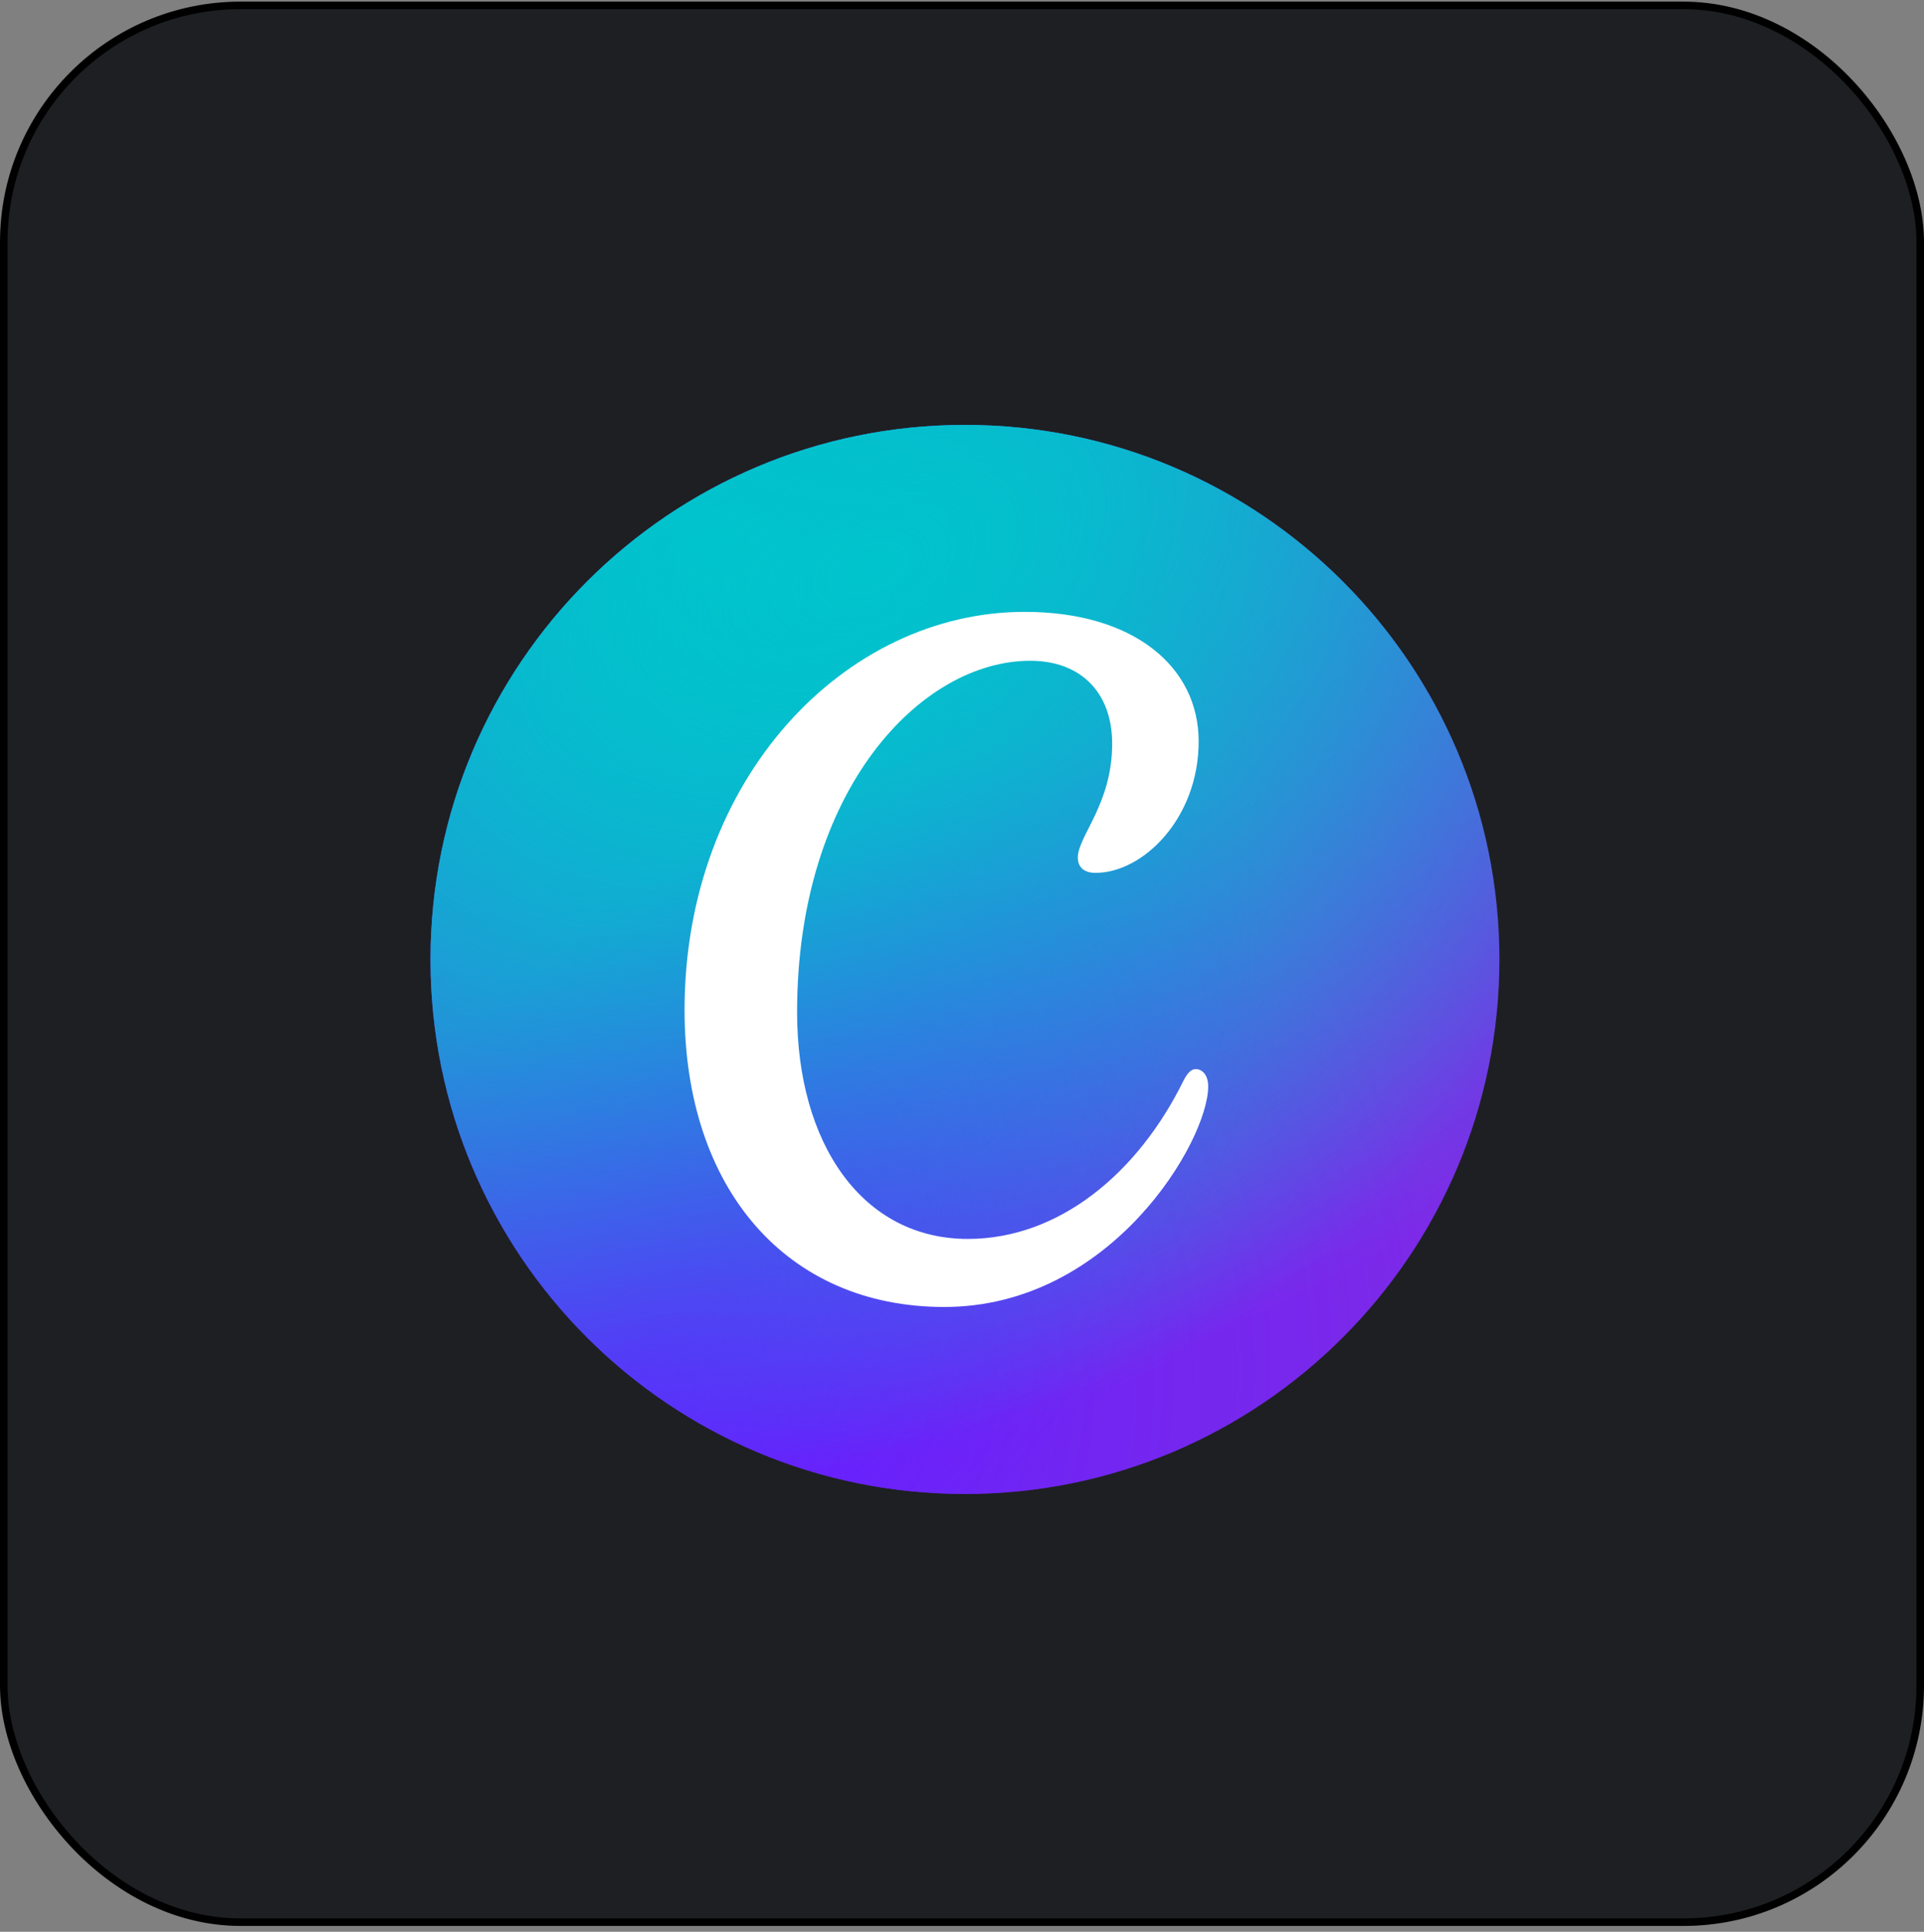 <svg width="256" height="257" viewBox="0 0 256 257" fill="none" xmlns="http://www.w3.org/2000/svg">
<rect x="0" y="0" width="256" height="257" fill="#808080" stroke="none"/>
<rect x="0.5" y="0.718" width="255" height="255" rx="31.5" fill="#1D1F23"/>
<rect x="0.5" y="0.718" width="255" height="255" rx="31.5" stroke="black"/>
<g clip-path="url(#clip0_307_1348)">
<path d="M128.393 198.752C167.666 198.752 199.504 166.914 199.504 127.641C199.504 88.367 167.666 56.53 128.393 56.53C89.119 56.53 57.282 88.367 57.282 127.641C57.282 166.914 89.119 198.752 128.393 198.752Z" fill="#7D2AE7"/>
<path d="M128.393 198.752C167.666 198.752 199.504 166.914 199.504 127.641C199.504 88.367 167.666 56.53 128.393 56.53C89.119 56.53 57.282 88.367 57.282 127.641C57.282 166.914 89.119 198.752 128.393 198.752Z" fill="url(#paint0_radial_307_1348)"/>
<path d="M128.393 198.752C167.666 198.752 199.504 166.914 199.504 127.641C199.504 88.367 167.666 56.53 128.393 56.53C89.119 56.53 57.282 88.367 57.282 127.641C57.282 166.914 89.119 198.752 128.393 198.752Z" fill="url(#paint1_radial_307_1348)"/>
<path d="M128.393 198.752C167.666 198.752 199.504 166.914 199.504 127.641C199.504 88.367 167.666 56.53 128.393 56.53C89.119 56.53 57.282 88.367 57.282 127.641C57.282 166.914 89.119 198.752 128.393 198.752Z" fill="url(#paint2_radial_307_1348)"/>
<path d="M128.393 198.752C167.666 198.752 199.504 166.914 199.504 127.641C199.504 88.367 167.666 56.53 128.393 56.53C89.119 56.53 57.282 88.367 57.282 127.641C57.282 166.914 89.119 198.752 128.393 198.752Z" fill="url(#paint3_radial_307_1348)"/>
<path d="M159.093 142.228C158.506 142.228 157.99 142.724 157.452 143.806C151.383 156.113 140.901 164.821 128.77 164.821C114.744 164.821 106.058 152.159 106.058 134.667C106.058 105.038 122.567 87.906 137.068 87.906C143.843 87.906 147.981 92.165 147.981 98.941C147.981 106.983 143.412 111.241 143.412 114.077C143.412 115.351 144.204 116.121 145.775 116.121C152.084 116.121 159.489 108.871 159.489 98.629C159.489 88.699 150.846 81.399 136.346 81.399C112.382 81.399 91.085 103.616 91.085 134.356C91.085 158.151 104.672 173.874 125.637 173.874C147.889 173.874 160.756 151.735 160.756 144.549C160.756 142.958 159.942 142.228 159.093 142.228Z" fill="white"/>
</g>
<defs>
<radialGradient id="paint0_radial_307_1348" cx="0" cy="0" r="1" gradientUnits="userSpaceOnUse" gradientTransform="translate(84.754 182.584) rotate(-49.416) scale(109.997)">
<stop stop-color="#6420FF"/>
<stop offset="1" stop-color="#6420FF" stop-opacity="0"/>
</radialGradient>
<radialGradient id="paint1_radial_307_1348" cx="0" cy="0" r="1" gradientUnits="userSpaceOnUse" gradientTransform="translate(94.933 72.698) rotate(54.703) scale(124.042)">
<stop stop-color="#00C4CC"/>
<stop offset="1" stop-color="#00C4CC" stop-opacity="0"/>
</radialGradient>
<radialGradient id="paint2_radial_307_1348" cx="0" cy="0" r="1" gradientUnits="userSpaceOnUse" gradientTransform="translate(84.753 182.584) rotate(-45.195) scale(108.665 49.977)">
<stop stop-color="#6420FF"/>
<stop offset="1" stop-color="#6420FF" stop-opacity="0"/>
</radialGradient>
<radialGradient id="paint3_radial_307_1348" cx="0" cy="0" r="1" gradientUnits="userSpaceOnUse" gradientTransform="translate(115.443 75.692) rotate(66.52) scale(111.971 187.576)">
<stop stop-color="#00C4CC" stop-opacity="0.726"/>
<stop offset="0" stop-color="#00C4CC"/>
<stop offset="1" stop-color="#00C4CC" stop-opacity="0"/>
</radialGradient>
<clipPath id="clip0_307_1348">
<rect width="142.222" height="142.222" fill="white" transform="translate(57.282 56.53)"/>
</clipPath>
</defs>
</svg>
